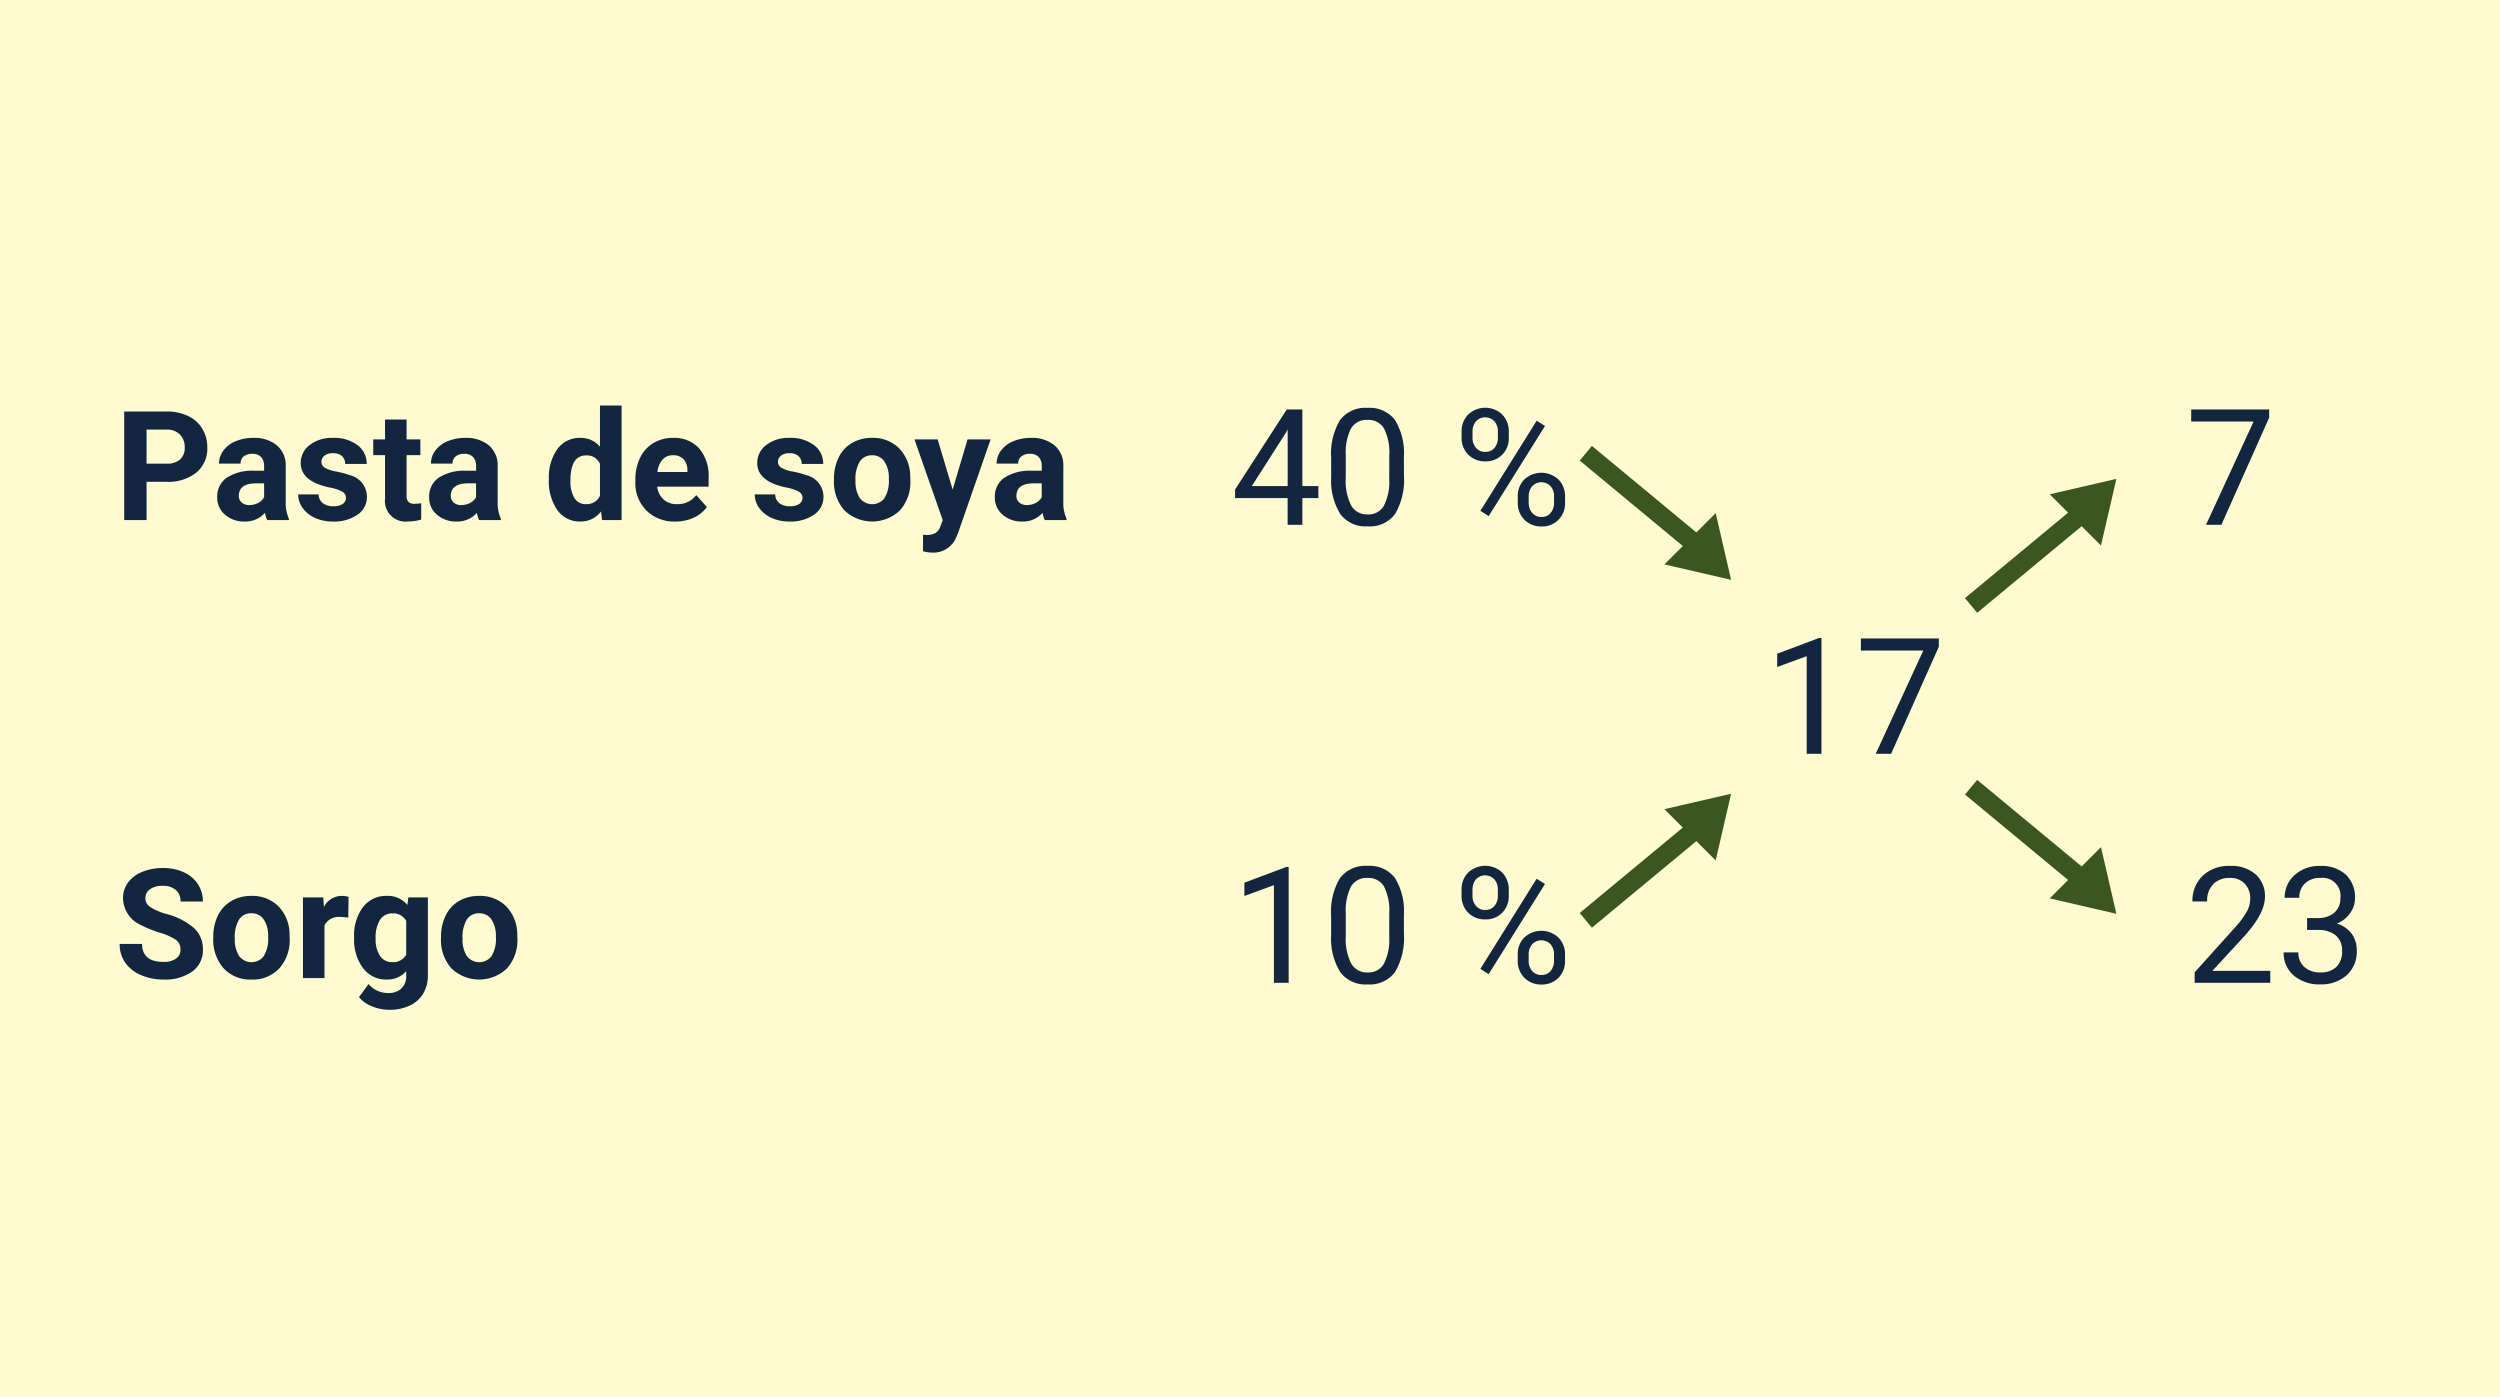 <svg id="Grupo_1072692" data-name="Grupo 1072692" xmlns="http://www.w3.org/2000/svg" width="262" height="146.391" viewBox="0 0 262 146.391">
  <path id="Trazado_828158" data-name="Trazado 828158" d="M0,0H262V146.391H0Z" fill="#fffad0"/>
  <g id="Grupo_1069984" data-name="Grupo 1069984" transform="translate(12 39)">
    <g id="Grupo_1072691" data-name="Grupo 1072691">
      <path id="Trazado_828159" data-name="Trazado 828159" d="M3.359,10.992V15H1.016V3.625H5.453a5.134,5.134,0,0,1,2.254.469A3.454,3.454,0,0,1,9.2,5.426a3.714,3.714,0,0,1,.523,1.965,3.266,3.266,0,0,1-1.145,2.637,4.767,4.767,0,0,1-3.168.965Zm0-1.9H5.453a2.059,2.059,0,0,0,1.418-.437,1.591,1.591,0,0,0,.488-1.25,1.876,1.876,0,0,0-.492-1.352,1.839,1.839,0,0,0-1.359-.531H3.359ZM16,15a2.507,2.507,0,0,1-.227-.758,2.732,2.732,0,0,1-2.133.914,3,3,0,0,1-2.059-.719,2.312,2.312,0,0,1-.816-1.812,2.389,2.389,0,0,1,1-2.062,4.915,4.915,0,0,1,2.879-.727H15.68V9.352a1.393,1.393,0,0,0-.3-.937,1.183,1.183,0,0,0-.949-.352,1.345,1.345,0,0,0-.895.273.929.929,0,0,0-.324.75H10.953a2.268,2.268,0,0,1,.453-1.359,3,3,0,0,1,1.281-.98,4.669,4.669,0,0,1,1.859-.355,3.689,3.689,0,0,1,2.48.785,2.747,2.747,0,0,1,.918,2.207v3.664a4.041,4.041,0,0,0,.336,1.82V15Zm-1.867-1.57a1.945,1.945,0,0,0,.922-.223,1.462,1.462,0,0,0,.625-.6V11.156h-.844q-1.7,0-1.8,1.172l-.008.133a.9.9,0,0,0,.3.7A1.153,1.153,0,0,0,14.133,13.43Zm10.125-.766a.727.727,0,0,0-.41-.652,4.659,4.659,0,0,0-1.316-.426q-3.016-.633-3.016-2.562a2.323,2.323,0,0,1,.934-1.879,3.766,3.766,0,0,1,2.441-.754,4.053,4.053,0,0,1,2.574.758,2.388,2.388,0,0,1,.965,1.969H24.172a1.092,1.092,0,0,0-.312-.8A1.322,1.322,0,0,0,22.883,8,1.351,1.351,0,0,0,22,8.258a.814.814,0,0,0-.312.656.7.7,0,0,0,.355.605,3.657,3.657,0,0,0,1.2.4,9.8,9.8,0,0,1,1.422.379,2.336,2.336,0,0,1,1.789,2.273,2.2,2.2,0,0,1-.992,1.871,4.28,4.28,0,0,1-2.562.715,4.47,4.47,0,0,1-1.887-.379,3.166,3.166,0,0,1-1.293-1.039,2.414,2.414,0,0,1-.469-1.426h2.141a1.179,1.179,0,0,0,.445.922,1.766,1.766,0,0,0,1.109.32,1.635,1.635,0,0,0,.98-.246A.766.766,0,0,0,24.258,12.664Zm6.352-8.2V6.547h1.445V8.2H30.609v4.219a1.007,1.007,0,0,0,.18.672.9.9,0,0,0,.688.2,3.6,3.6,0,0,0,.664-.055v1.711a4.648,4.648,0,0,1-1.367.2,2.156,2.156,0,0,1-2.422-2.4V8.2H27.117V6.547h1.234V4.469ZM38.211,15a2.507,2.507,0,0,1-.227-.758,2.732,2.732,0,0,1-2.133.914,3,3,0,0,1-2.059-.719,2.312,2.312,0,0,1-.816-1.812,2.389,2.389,0,0,1,1-2.062,4.915,4.915,0,0,1,2.879-.727h1.039V9.352a1.393,1.393,0,0,0-.3-.937,1.183,1.183,0,0,0-.949-.352,1.345,1.345,0,0,0-.895.273.929.929,0,0,0-.324.75H33.164a2.268,2.268,0,0,1,.453-1.359,3,3,0,0,1,1.281-.98,4.669,4.669,0,0,1,1.859-.355,3.689,3.689,0,0,1,2.48.785,2.747,2.747,0,0,1,.918,2.207v3.664a4.041,4.041,0,0,0,.336,1.82V15Zm-1.867-1.57a1.945,1.945,0,0,0,.922-.223,1.462,1.462,0,0,0,.625-.6V11.156h-.844q-1.7,0-1.8,1.172l-.008.133a.9.9,0,0,0,.3.7A1.153,1.153,0,0,0,36.344,13.43Zm9.18-2.719a5.094,5.094,0,0,1,.887-3.148,2.877,2.877,0,0,1,2.426-1.172,2.589,2.589,0,0,1,2.039.922V3h2.266V15H51.1l-.109-.9a2.657,2.657,0,0,1-2.172,1.055,2.869,2.869,0,0,1-2.395-1.176A5.258,5.258,0,0,1,45.523,10.711Zm2.258.168A3.337,3.337,0,0,0,48.2,12.7a1.349,1.349,0,0,0,1.2.634,1.511,1.511,0,0,0,1.477-.884V9.111a1.489,1.489,0,0,0-1.461-.884Q47.781,8.227,47.781,10.879Zm11,4.277a4.15,4.15,0,0,1-3.027-1.141,4.054,4.054,0,0,1-1.168-3.039v-.219a5.106,5.106,0,0,1,.492-2.277,3.612,3.612,0,0,1,1.395-1.547,3.914,3.914,0,0,1,2.059-.543,3.508,3.508,0,0,1,2.73,1.094,4.444,4.444,0,0,1,1,3.1v.922H56.875a2.1,2.1,0,0,0,.66,1.328,2,2,0,0,0,1.395.5,2.437,2.437,0,0,0,2.039-.945l1.109,1.242A3.389,3.389,0,0,1,60.7,14.754,4.511,4.511,0,0,1,58.781,15.156Zm-.258-6.945a1.411,1.411,0,0,0-1.09.455,2.357,2.357,0,0,0-.535,1.3h3.141V9.788a1.681,1.681,0,0,0-.406-1.165A1.456,1.456,0,0,0,58.523,8.211ZM72.1,12.664a.727.727,0,0,0-.41-.652,4.659,4.659,0,0,0-1.316-.426q-3.016-.633-3.016-2.562a2.323,2.323,0,0,1,.934-1.879,3.766,3.766,0,0,1,2.441-.754,4.053,4.053,0,0,1,2.574.758,2.388,2.388,0,0,1,.965,1.969H72.016a1.092,1.092,0,0,0-.312-.8A1.322,1.322,0,0,0,70.727,8a1.351,1.351,0,0,0-.883.258.814.814,0,0,0-.312.656.7.7,0,0,0,.355.605,3.657,3.657,0,0,0,1.2.4,9.8,9.8,0,0,1,1.422.379A2.336,2.336,0,0,1,74.3,12.57a2.2,2.2,0,0,1-.992,1.871,4.28,4.28,0,0,1-2.562.715,4.47,4.47,0,0,1-1.887-.379,3.166,3.166,0,0,1-1.293-1.039,2.414,2.414,0,0,1-.469-1.426h2.141a1.179,1.179,0,0,0,.445.922,1.766,1.766,0,0,0,1.109.32,1.635,1.635,0,0,0,.98-.246A.766.766,0,0,0,72.1,12.664ZM75.4,10.7a5.013,5.013,0,0,1,.484-2.242A3.546,3.546,0,0,1,77.277,6.93a4.069,4.069,0,0,1,2.113-.539,3.849,3.849,0,0,1,2.793,1.047,4.2,4.2,0,0,1,1.207,2.844l.016.578A4.418,4.418,0,0,1,82.32,13.98a4.209,4.209,0,0,1-5.832,0A4.5,4.5,0,0,1,75.4,10.8Zm2.258.16a3.16,3.16,0,0,0,.453,1.843,1.628,1.628,0,0,0,2.578.008,3.457,3.457,0,0,0,.461-2.015,3.128,3.128,0,0,0-.461-1.831,1.5,1.5,0,0,0-1.3-.649,1.474,1.474,0,0,0-1.281.646A3.516,3.516,0,0,0,77.656,10.856Zm10.18.949L89.4,6.547H91.82l-3.4,9.766-.187.445a2.577,2.577,0,0,1-2.5,1.656,3.552,3.552,0,0,1-1-.148V16.555l.344.008a1.857,1.857,0,0,0,.957-.2,1.283,1.283,0,0,0,.5-.648l.266-.7L83.836,6.547h2.43ZM97.492,15a2.507,2.507,0,0,1-.227-.758,2.732,2.732,0,0,1-2.133.914,3,3,0,0,1-2.059-.719,2.312,2.312,0,0,1-.816-1.812,2.389,2.389,0,0,1,1-2.062,4.915,4.915,0,0,1,2.879-.727h1.039V9.352a1.393,1.393,0,0,0-.3-.937,1.183,1.183,0,0,0-.949-.352,1.345,1.345,0,0,0-.895.273.929.929,0,0,0-.324.75H92.445A2.268,2.268,0,0,1,92.9,7.727a3,3,0,0,1,1.281-.98,4.669,4.669,0,0,1,1.859-.355,3.689,3.689,0,0,1,2.48.785,2.747,2.747,0,0,1,.918,2.207v3.664a4.041,4.041,0,0,0,.336,1.82V15Zm-1.867-1.57a1.945,1.945,0,0,0,.922-.223,1.462,1.462,0,0,0,.625-.6V11.156h-.844q-1.7,0-1.8,1.172l-.008.133a.9.9,0,0,0,.3.7A1.153,1.153,0,0,0,95.625,13.43ZM6.914,60.016A1.2,1.2,0,0,0,6.445,59a6.148,6.148,0,0,0-1.687-.75,11.963,11.963,0,0,1-1.93-.777,3.153,3.153,0,0,1-1.937-2.82A2.747,2.747,0,0,1,1.41,53,3.389,3.389,0,0,1,2.9,51.875a5.616,5.616,0,0,1,2.184-.406,5.112,5.112,0,0,1,2.172.441,3.458,3.458,0,0,1,1.48,1.246,3.261,3.261,0,0,1,.527,1.828H6.922A1.534,1.534,0,0,0,6.43,53.77a2.023,2.023,0,0,0-1.383-.434,2.162,2.162,0,0,0-1.336.363,1.146,1.146,0,0,0-.477.957,1.1,1.1,0,0,0,.559.93,6.311,6.311,0,0,0,1.645.7,7.106,7.106,0,0,1,2.914,1.492A2.972,2.972,0,0,1,9.266,60a2.737,2.737,0,0,1-1.117,2.316,4.891,4.891,0,0,1-3.008.84,5.808,5.808,0,0,1-2.391-.48,3.783,3.783,0,0,1-1.645-1.316,3.371,3.371,0,0,1-.566-1.937H2.891q0,1.883,2.25,1.883a2.189,2.189,0,0,0,1.3-.34A1.106,1.106,0,0,0,6.914,60.016Zm3.438-1.32a5.013,5.013,0,0,1,.484-2.242A3.546,3.546,0,0,1,12.23,54.93a4.069,4.069,0,0,1,2.113-.539,3.849,3.849,0,0,1,2.793,1.047,4.2,4.2,0,0,1,1.207,2.844l.016.578a4.418,4.418,0,0,1-1.086,3.121,3.775,3.775,0,0,1-2.914,1.176,3.793,3.793,0,0,1-2.918-1.172,4.5,4.5,0,0,1-1.09-3.187Zm2.258.16a3.16,3.16,0,0,0,.453,1.843,1.628,1.628,0,0,0,2.578.008,3.457,3.457,0,0,0,.461-2.015,3.128,3.128,0,0,0-.461-1.831,1.5,1.5,0,0,0-1.3-.649,1.474,1.474,0,0,0-1.281.646A3.516,3.516,0,0,0,12.609,58.856ZM24.5,56.664a6.134,6.134,0,0,0-.812-.062,1.654,1.654,0,0,0-1.68.867V63H19.75V54.547h2.133l.063,1.008a2.092,2.092,0,0,1,1.883-1.164,2.366,2.366,0,0,1,.7.1Zm.609,2.047a4.954,4.954,0,0,1,.926-3.133,3,3,0,0,1,2.5-1.187,2.631,2.631,0,0,1,2.164.953l.094-.8h2.047v8.172a3.613,3.613,0,0,1-.5,1.93,3.236,3.236,0,0,1-1.418,1.25,4.985,4.985,0,0,1-2.141.43,4.635,4.635,0,0,1-1.812-.371A3.217,3.217,0,0,1,25.625,65l1-1.375a2.645,2.645,0,0,0,2.047.945,1.936,1.936,0,0,0,1.4-.48,1.8,1.8,0,0,0,.5-1.363v-.453a2.612,2.612,0,0,1-2.055.883,2.992,2.992,0,0,1-2.465-1.191,4.953,4.953,0,0,1-.941-3.16Zm2.258.168a3.085,3.085,0,0,0,.461,1.8,1.466,1.466,0,0,0,1.266.653,1.568,1.568,0,0,0,1.477-.775V57a1.564,1.564,0,0,0-1.461-.775,1.476,1.476,0,0,0-1.277.665A3.477,3.477,0,0,0,27.367,58.879Zm6.852-.184a5.013,5.013,0,0,1,.484-2.242A3.546,3.546,0,0,1,36.1,54.93a4.069,4.069,0,0,1,2.113-.539A3.849,3.849,0,0,1,41,55.438a4.2,4.2,0,0,1,1.207,2.844l.016.578a4.418,4.418,0,0,1-1.086,3.121,4.209,4.209,0,0,1-5.832,0,4.5,4.5,0,0,1-1.09-3.187Zm2.258.16A3.16,3.16,0,0,0,36.93,60.7a1.628,1.628,0,0,0,2.578.008,3.457,3.457,0,0,0,.461-2.015,3.128,3.128,0,0,0-.461-1.831,1.5,1.5,0,0,0-1.3-.649,1.474,1.474,0,0,0-1.281.646A3.516,3.516,0,0,0,36.477,58.856Z" transform="translate(0 0.5)" fill="#12263f"/>
      <path id="Trazado_828160" data-name="Trazado 828160" d="M7.487,11.941H9.164v1.253H7.487V16H5.943V13.194H.44v-.9L5.852,3.914H7.487Zm-5.3,0h3.76V6.014l-.183.332Zm15.946-1.1a7.023,7.023,0,0,1-.921,4.009,3.277,3.277,0,0,1-2.88,1.312,3.3,3.3,0,0,1-2.864-1.282,6.666,6.666,0,0,1-.963-3.831V9a6.867,6.867,0,0,1,.921-3.959,3.3,3.3,0,0,1,2.889-1.295A3.332,3.332,0,0,1,17.183,5a6.627,6.627,0,0,1,.946,3.856Zm-1.536-2.1A5.627,5.627,0,0,0,16.045,5.9a1.886,1.886,0,0,0-1.735-.892,1.861,1.861,0,0,0-1.718.888,5.494,5.494,0,0,0-.556,2.731v2.457a5.717,5.717,0,0,0,.569,2.893,1.882,1.882,0,0,0,1.722.934,1.856,1.856,0,0,0,1.689-.88,5.51,5.51,0,0,0,.577-2.772Zm7.579-2.507a2.452,2.452,0,0,1,.693-1.793,2.6,2.6,0,0,1,3.569,0,2.537,2.537,0,0,1,.685,1.839v.589a2.421,2.421,0,0,1-.693,1.789,2.389,2.389,0,0,1-1.764.693,2.442,2.442,0,0,1-1.785-.693,2.472,2.472,0,0,1-.706-1.847Zm1.146.636a1.571,1.571,0,0,0,.365,1.069,1.232,1.232,0,0,0,.979.42,1.208,1.208,0,0,0,.95-.408,1.622,1.622,0,0,0,.361-1.115V6.233a1.61,1.61,0,0,0-.357-1.073,1.324,1.324,0,0,0-1.942,0,1.661,1.661,0,0,0-.357,1.107Zm4.74,6.163a2.438,2.438,0,0,1,.693-1.789,2.622,2.622,0,0,1,3.565,0,2.5,2.5,0,0,1,.7,1.851v.589a2.438,2.438,0,0,1-.693,1.789,2.385,2.385,0,0,1-1.772.7,2.442,2.442,0,0,1-1.785-.693,2.472,2.472,0,0,1-.706-1.847Zm1.146.644a1.583,1.583,0,0,0,.365,1.077,1.232,1.232,0,0,0,.979.42,1.2,1.2,0,0,0,.955-.412,1.65,1.65,0,0,0,.357-1.119v-.616a1.578,1.578,0,0,0-.361-1.073,1.327,1.327,0,0,0-1.926,0,1.6,1.6,0,0,0-.369,1.111Zm-4.192,1.406-.872-.548,5.9-9.446.872.548ZM6.051,64H4.507V53.765L1.411,54.9V53.508l4.4-1.652h.241Zm12.078-5.155a7.023,7.023,0,0,1-.921,4.009,3.277,3.277,0,0,1-2.88,1.312,3.3,3.3,0,0,1-2.864-1.282,6.666,6.666,0,0,1-.963-3.831V57a6.867,6.867,0,0,1,.921-3.959,3.3,3.3,0,0,1,2.889-1.295A3.332,3.332,0,0,1,17.183,53a6.627,6.627,0,0,1,.946,3.856Zm-1.536-2.1a5.627,5.627,0,0,0-.548-2.843,1.886,1.886,0,0,0-1.735-.892,1.861,1.861,0,0,0-1.718.888,5.494,5.494,0,0,0-.556,2.731v2.457a5.717,5.717,0,0,0,.569,2.893,1.882,1.882,0,0,0,1.722.934,1.856,1.856,0,0,0,1.689-.88,5.51,5.51,0,0,0,.577-2.772Zm7.579-2.507a2.452,2.452,0,0,1,.693-1.793,2.6,2.6,0,0,1,3.569,0,2.537,2.537,0,0,1,.685,1.839v.589a2.421,2.421,0,0,1-.693,1.789,2.389,2.389,0,0,1-1.764.693,2.442,2.442,0,0,1-1.785-.693,2.472,2.472,0,0,1-.706-1.847Zm1.146.636a1.571,1.571,0,0,0,.365,1.069,1.232,1.232,0,0,0,.979.42,1.208,1.208,0,0,0,.95-.408,1.622,1.622,0,0,0,.361-1.115v-.607a1.61,1.61,0,0,0-.357-1.073,1.324,1.324,0,0,0-1.942,0,1.661,1.661,0,0,0-.357,1.107Zm4.74,6.163a2.438,2.438,0,0,1,.693-1.789,2.622,2.622,0,0,1,3.565,0,2.5,2.5,0,0,1,.7,1.851v.589a2.438,2.438,0,0,1-.693,1.789,2.385,2.385,0,0,1-1.772.7,2.442,2.442,0,0,1-1.785-.693,2.472,2.472,0,0,1-.706-1.847Zm1.146.644a1.583,1.583,0,0,0,.365,1.077,1.232,1.232,0,0,0,.979.42,1.2,1.2,0,0,0,.955-.412,1.65,1.65,0,0,0,.357-1.119v-.616a1.578,1.578,0,0,0-.361-1.073,1.327,1.327,0,0,0-1.926,0,1.6,1.6,0,0,0-.369,1.111Zm-4.192,1.406-.872-.548,5.9-9.446.872.548Z" transform="translate(117)" fill="#12263f"/>
      <path id="Trazado_828161" data-name="Trazado 828161" d="M8.807,4.777,3.8,16H2.191L7.18,5.176H.639V3.914H8.807ZM8.923,64H1V62.9l4.184-4.648A9.939,9.939,0,0,0,6.47,56.533a2.861,2.861,0,0,0,.353-1.365,2.169,2.169,0,0,0-.573-1.552,2,2,0,0,0-1.527-.606,2.372,2.372,0,0,0-1.781.652,2.489,2.489,0,0,0-.635,1.814H.772a3.565,3.565,0,0,1,1.075-2.7,3.985,3.985,0,0,1,2.876-1.029,3.829,3.829,0,0,1,2.665.884,3.015,3.015,0,0,1,.979,2.353q0,1.785-2.274,4.25L2.855,62.747H8.923Zm3.86-6.79h1.154a2.536,2.536,0,0,0,1.71-.573,1.914,1.914,0,0,0,.623-1.5,1.875,1.875,0,0,0-2.117-2.125,2.2,2.2,0,0,0-1.59.569,1.99,1.99,0,0,0-.594,1.507H10.434a3.083,3.083,0,0,1,1.05-2.386,3.825,3.825,0,0,1,2.669-.95,3.78,3.78,0,0,1,2.681.9,3.269,3.269,0,0,1,.971,2.515,2.653,2.653,0,0,1-.51,1.527,3.082,3.082,0,0,1-1.39,1.1,2.97,2.97,0,0,1,1.54,1.046,2.9,2.9,0,0,1,.544,1.785,3.3,3.3,0,0,1-1.062,2.582,3.979,3.979,0,0,1-2.764.955,4.084,4.084,0,0,1-2.768-.921,3.056,3.056,0,0,1-1.067-2.432H11.87a1.975,1.975,0,0,0,.623,1.527,2.368,2.368,0,0,0,1.668.573,2.324,2.324,0,0,0,1.7-.581,2.239,2.239,0,0,0,.589-1.668,2.032,2.032,0,0,0-.647-1.619,2.821,2.821,0,0,0-1.868-.581H12.783Z" transform="translate(217)" fill="#12263f"/>
      <path id="Trazado_828162" data-name="Trazado 828162" d="M6.051,16H4.507V5.765L1.411,6.9V5.508l4.4-1.652h.241Zm12.3-11.223L13.348,16h-1.61L16.726,5.176H10.185V3.914h8.168Z" transform="translate(172.837 24)" fill="#12263f"/>
      <g id="Grupo_1069977" data-name="Grupo 1069977" transform="translate(154.191 8.5)">
        <path id="Trazado_814904" data-name="Trazado 814904" d="M-2746.127-10413.115l13.077,10.835" transform="translate(2746.127 10413.115)" fill="none" stroke="#3b5620" stroke-width="2"/>
        <path id="Polígono_11" data-name="Polígono 11" d="M3.8,0,7.6,6.081H0Z" transform="translate(17.914 10.578) rotate(135)" fill="#3b5620"/>
      </g>
      <g id="Grupo_1069983" data-name="Grupo 1069983" transform="translate(194.569 43.5)">
        <path id="Trazado_814904-2" data-name="Trazado 814904" d="M-2746.127-10413.115l13.077,10.835" transform="translate(2746.127 10413.115)" fill="none" stroke="#3b5620" stroke-width="2"/>
        <path id="Polígono_11-2" data-name="Polígono 11" d="M3.8,0,7.6,6.081H0Z" transform="translate(17.914 10.578) rotate(135)" fill="#3b5620"/>
      </g>
      <g id="Grupo_1069981" data-name="Grupo 1069981" transform="translate(154.191 41.5)">
        <path id="Trazado_814904-3" data-name="Trazado 814904" d="M-2746.127-10402.28l13.076-10.835" transform="translate(2746.127 10418.232)" fill="none" stroke="#3b5620" stroke-width="2"/>
        <path id="Polígono_11-3" data-name="Polígono 11" d="M3.8,0,7.6,6.081H0Z" transform="translate(12.539 0) rotate(45)" fill="#3b5620"/>
      </g>
      <g id="Grupo_1069982" data-name="Grupo 1069982" transform="translate(194.569 8.5)">
        <path id="Trazado_814904-4" data-name="Trazado 814904" d="M-2746.127-10402.28l13.076-10.835" transform="translate(2746.127 10418.232)" fill="none" stroke="#3b5620" stroke-width="2"/>
        <path id="Polígono_11-4" data-name="Polígono 11" d="M3.8,0,7.6,6.081H0Z" transform="translate(12.539 0) rotate(45)" fill="#3b5620"/>
      </g>
    </g>
  </g>
</svg>
